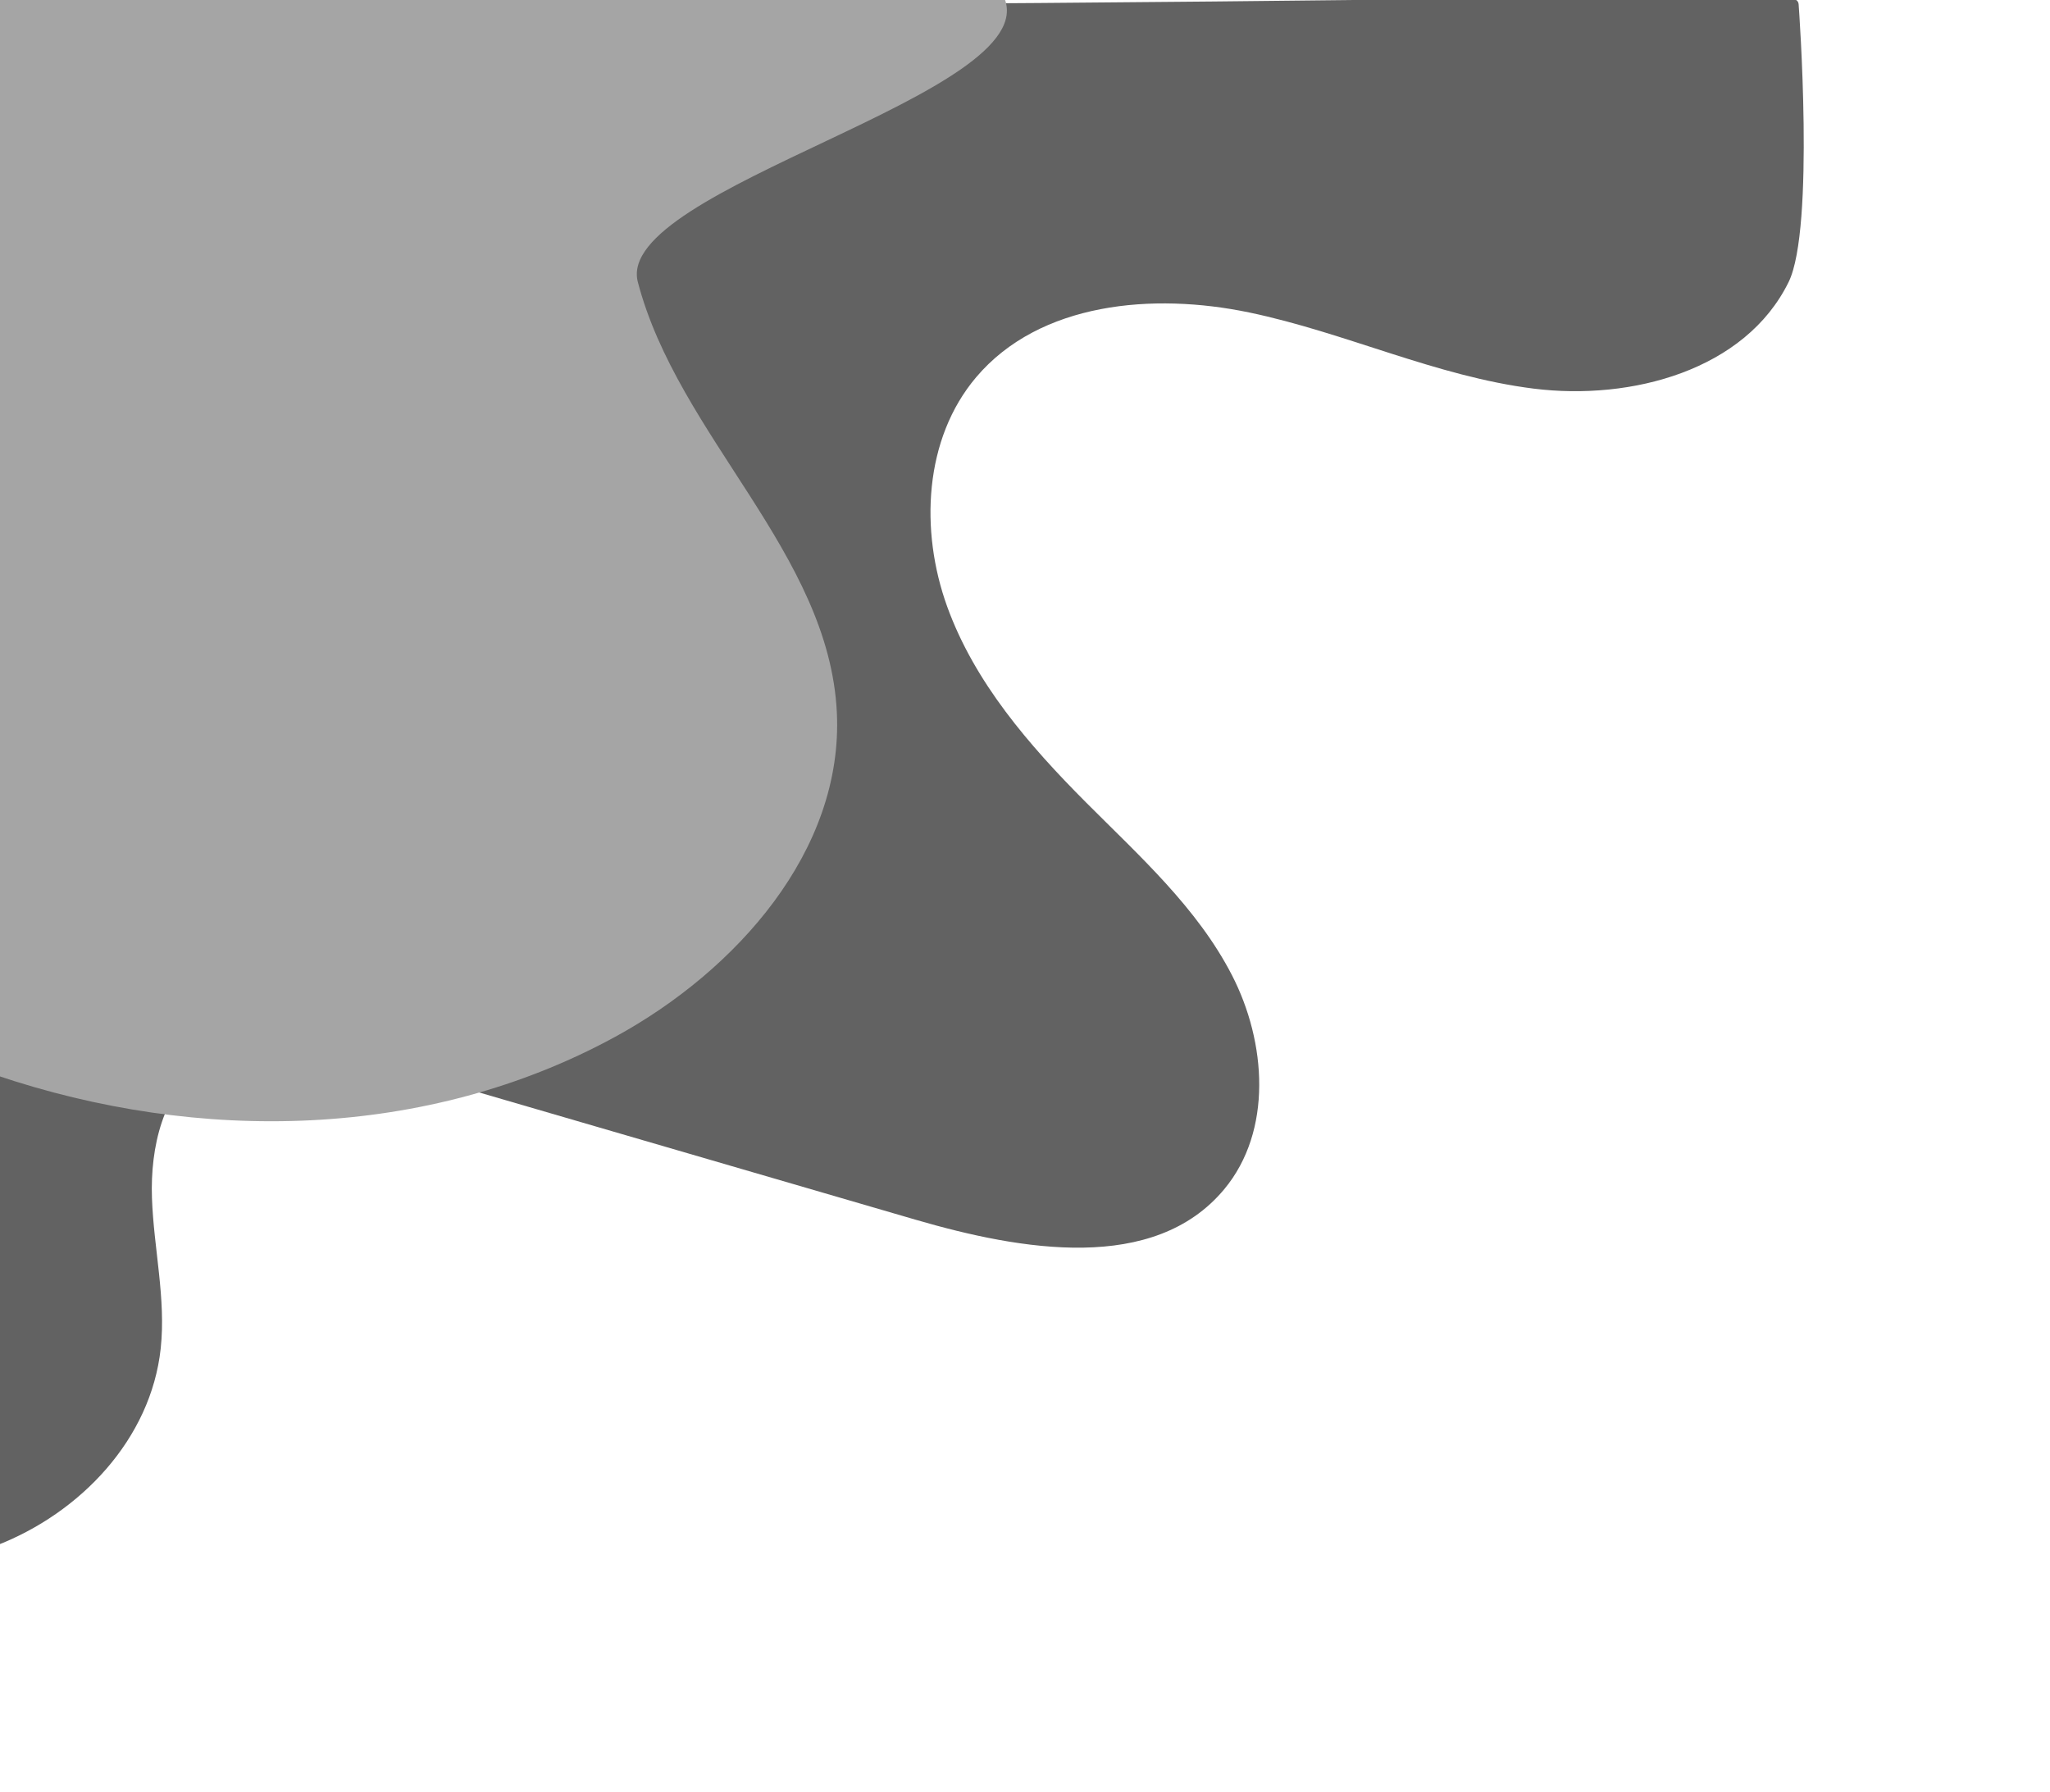 <svg xmlns="http://www.w3.org/2000/svg" xmlns:xlink="http://www.w3.org/1999/xlink" width="277.992" height="242.985" viewBox="0 0 277.992 242.985">
  <defs>
    <filter id="Path_2484" x="0" y="0" width="277.992" height="242.985" filterUnits="userSpaceOnUse">
      <feOffset input="SourceAlpha"/>
      <feGaussianBlur stdDeviation="5.464" result="blur"/>
      <feFlood flood-opacity="0.349"/>
      <feComposite operator="in" in2="blur"/>
      <feComposite in="SourceGraphic"/>
    </filter>
    <filter id="Path_2481" x="0" y="0.232" width="169.935" height="185.184" filterUnits="userSpaceOnUse">
      <feOffset input="SourceAlpha"/>
      <feGaussianBlur stdDeviation="5.464" result="blur-2"/>
      <feFlood flood-opacity="0.349"/>
      <feComposite operator="in" in2="blur-2"/>
      <feComposite in="SourceGraphic"/>
    </filter>
  </defs>
  <g transform="matrix(1, 0, 0, 1, -17, -17)">
    <g transform="matrix(1, 0, 0, 1, 0, 0)" filter="url(#Path_2484)">
      <path id="Path_2484-2" data-name="Path 2484" d="M0-.036V208.671c11.565-4.438,21.074-14.514,22.4-26.739.736-6.8-.953-13.611-1.184-20.446s1.457-14.436,7.076-18.339c6.388-4.439,15.055-2.431,22.523-.254l73.966,21.562c14.3,4.167,32.328,7.305,41.846-4.142,6.563-7.891,5.737-19.907,1.035-29.031s-12.539-16.143-19.785-23.411c-7.726-7.75-15.108-16.271-18.828-26.562s-3.139-22.735,3.935-31.085c8.616-10.171,23.988-11.5,37.036-8.776s25.358,8.676,38.586,10.325,28.673-2.488,34.551-14.453c3.589-7.308,1.378-37.358,1.378-37.358C244.406-3.4,244.72-.043,0-.036Z" transform="translate(16.39 17.92)" fill="#626262"/>
    </g>
    <g transform="matrix(1, 0, 0, 1, 0, 0)" filter="url(#Path_2481)">
      <path id="Path_2481-2" data-name="Path 2481" d="M84.03,172.436c16.435-8.968,30.955-25.246,30.063-43.947-1.032-21.624-21.5-37.442-26.988-58.385-3.352-12.8,55.346-25.536,49.658-38.621H0V177.606C27.646,186.978,58.554,186.336,84.03,172.436Z" transform="translate(16.39 -14.86)" fill="#a5a5a5"/>
    </g>
  </g>
</svg>